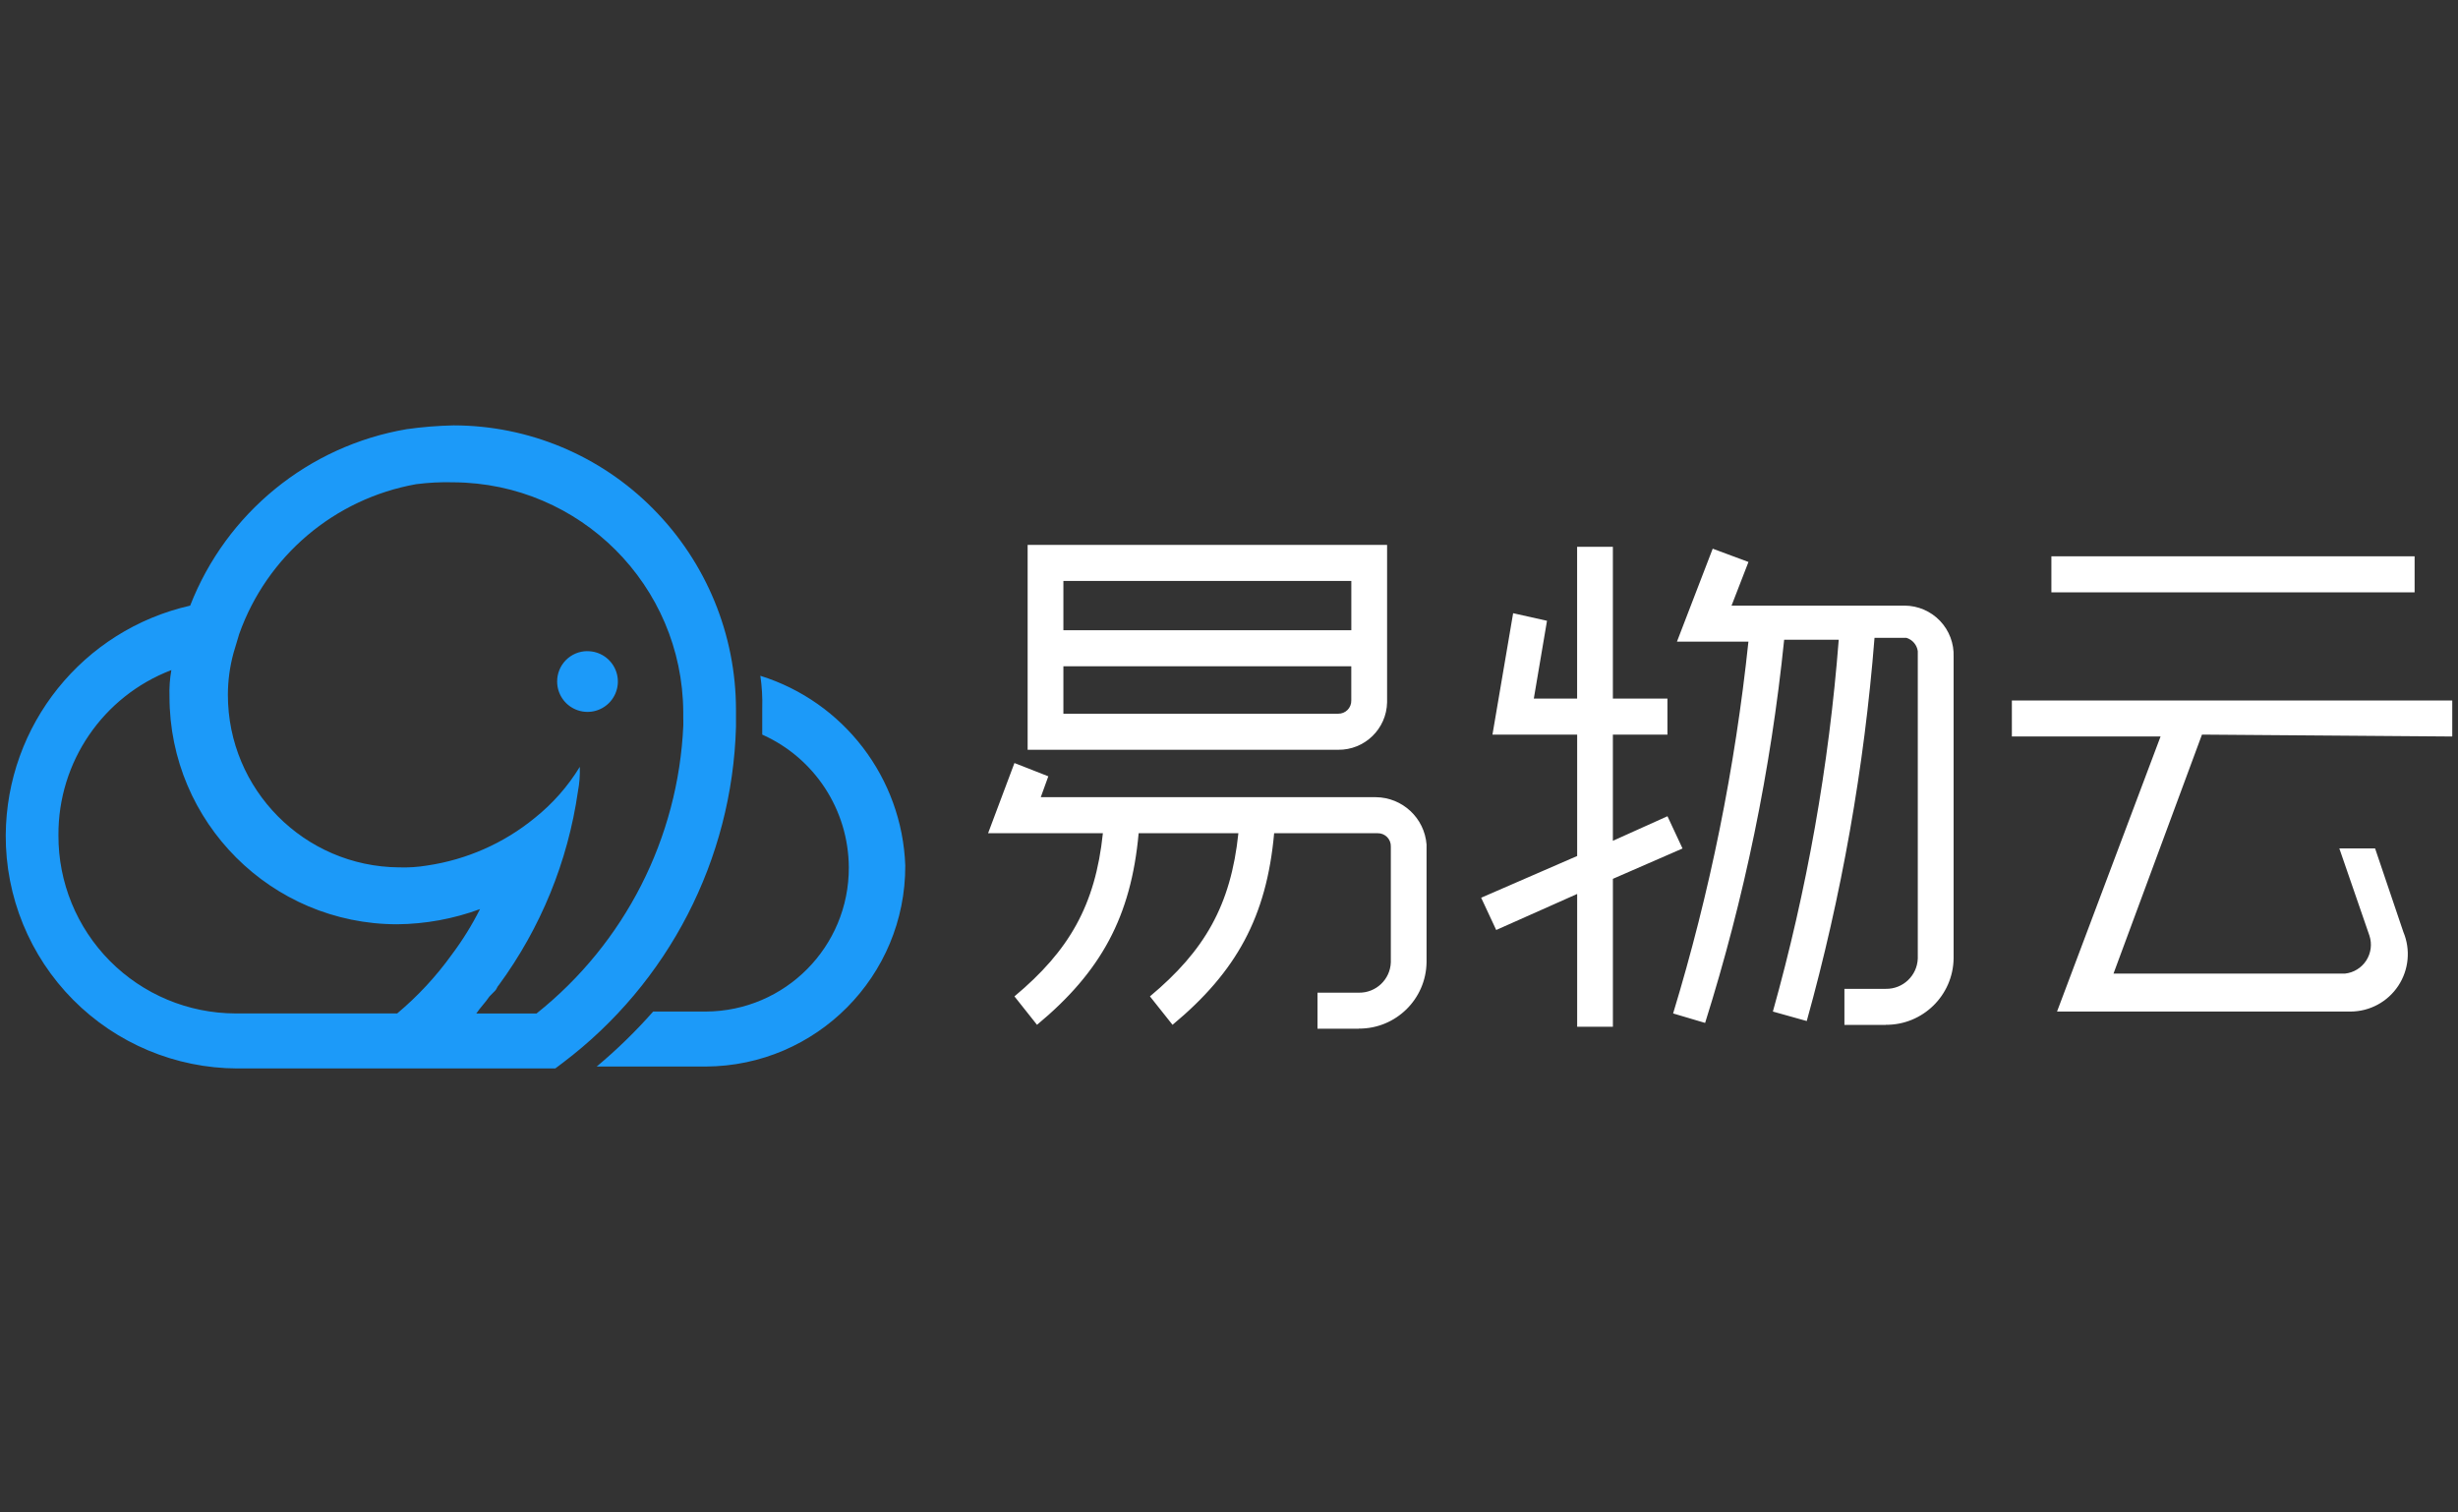 <?xml version="1.0" encoding="UTF-8"?>
<svg width="104px" height="64px" viewBox="0 0 104 64" version="1.1" xmlns="http://www.w3.org/2000/svg" xmlns:xlink="http://www.w3.org/1999/xlink">
    <rect x="0" y="0" width="104" height="64" fill="#333333" stroke="none"/>
    <!-- Generator: Sketch 39.1 (31720) - http://www.bohemiancoding.com/sketch -->
    <title>logo-yiwu-2color</title>
    <desc>Created with Sketch.</desc>
    <defs></defs>
    <g id="Page-1" stroke="none" stroke-width="1" fill="none" fill-rule="evenodd">
        <g id="logo-yiwu-2color" transform="translate(0, 18)">
            <g id="双色.svg">
                <path d="M29.864,27.131 L25.247,27.131 C26.101,26.417 26.9,25.639 27.636,24.804 L29.865,24.804 C33.22,24.789 35.928,22.058 35.914,18.703 C35.902,16.273 34.47,14.076 32.251,13.085 L32.251,11.961 C32.264,11.505 32.238,11.048 32.171,10.596 C35.709,11.703 38.166,14.919 38.303,18.623 C38.319,23.302 34.543,27.109 29.864,27.131 L29.864,27.131 Z M23.494,27.212 L10.037,27.212 C7.428,27.203 4.93,26.157 3.093,24.306 C1.256,22.454 0.231,19.947 0.243,17.339 C0.272,12.682 3.505,8.658 8.046,7.627 C9.576,3.703 13.052,0.869 17.204,0.161 C17.864,0.068 18.529,0.014 19.196,0 C22.368,0.004 25.407,1.275 27.637,3.532 C29.882,5.794 31.141,8.853 31.14,12.04 L31.14,12.762 C30.982,18.366 28.286,23.593 23.813,26.972 L23.494,27.212 Z M7.25,10.355 C4.358,11.461 2.455,14.243 2.473,17.339 C2.462,19.332 3.246,21.248 4.65,22.664 C6.054,24.079 7.963,24.878 9.957,24.884 L16.805,24.884 C17.676,24.154 18.452,23.318 19.115,22.395 C19.569,21.79 19.969,21.146 20.309,20.469 C19.186,20.883 18.001,21.1 16.805,21.111 C11.486,21.109 7.174,16.798 7.171,11.479 C7.158,11.103 7.184,10.726 7.25,10.355 L7.25,10.355 Z M28.909,12.445 L28.909,12.124 C28.875,6.773 24.547,2.443 19.196,2.409 C18.664,2.394 18.132,2.42 17.604,2.489 C14.151,3.106 11.295,5.526 10.12,8.83 C10.04,9.073 9.96,9.392 9.88,9.633 C9.723,10.209 9.643,10.802 9.642,11.399 C9.64,15.411 12.876,18.672 16.888,18.703 C17.288,18.716 17.688,18.689 18.082,18.623 C19.749,18.375 21.317,17.682 22.621,16.616 C23.38,16.011 24.027,15.278 24.532,14.449 C24.545,14.799 24.518,15.149 24.452,15.493 C24.027,18.455 22.878,21.267 21.108,23.68 C21.028,23.76 21.028,23.84 20.949,23.923 L20.869,24.003 L20.71,24.164 C20.551,24.405 20.312,24.646 20.153,24.886 L22.701,24.886 C26.437,21.909 28.702,17.461 28.912,12.688 L28.912,12.445 L28.909,12.445 Z M24.847,9.555 C25.368,9.551 25.839,9.861 26.042,10.341 C26.244,10.821 26.136,11.375 25.77,11.744 C25.403,12.114 24.85,12.226 24.369,12.027 C23.887,11.829 23.573,11.36 23.573,10.839 C23.572,10.5 23.705,10.173 23.944,9.932 C24.183,9.691 24.508,9.554 24.847,9.553 L24.847,9.555 Z" id="white.svg_copy" fill="#1C9AF9"></path>
                <path d="M93.167,13.085 L89.424,23.198 L99.218,23.198 C99.587,23.159 99.918,22.955 100.119,22.643 C100.32,22.332 100.369,21.947 100.254,21.595 L98.979,17.901 L100.492,17.901 L101.687,21.433 C102.001,22.181 101.921,23.037 101.473,23.715 C101.025,24.392 100.269,24.801 99.457,24.804 L87.035,24.804 L91.415,13.165 L85.124,13.165 L85.124,11.64 L103.757,11.64 L103.757,13.165 L93.167,13.085 Z M86.796,5.54 L102.164,5.54 L102.164,7.066 L86.796,7.066 L86.796,5.54 L86.796,5.54 Z M79.789,25.368 L78.039,25.368 L78.039,23.843 L79.789,23.843 C80.515,23.856 81.117,23.284 81.143,22.559 L81.143,9.553 C81.106,9.289 80.92,9.07 80.665,8.991 L79.312,8.991 C78.879,14.475 77.919,19.905 76.445,25.205 L75.012,24.804 C76.452,19.663 77.386,14.394 77.798,9.071 L75.489,9.071 C74.927,14.575 73.806,20.008 72.145,25.285 L70.791,24.884 C72.35,19.753 73.416,14.485 73.977,9.152 L70.953,9.152 L72.466,5.218 L73.979,5.78 L73.263,7.627 L80.588,7.627 C81.153,7.63 81.693,7.863 82.083,8.271 C82.473,8.68 82.681,9.229 82.659,9.794 L82.659,22.556 C82.636,24.122 81.355,25.376 79.789,25.365 L79.789,25.368 Z M70.552,16.539 L71.189,17.904 L68.243,19.188 L68.243,25.448 L66.731,25.448 L66.731,19.828 L63.306,21.353 L62.669,19.988 L66.731,18.222 L66.731,13.086 L63.147,13.086 L64.022,7.948 L65.455,8.269 L64.897,11.561 L66.729,11.561 L66.729,5.138 L68.242,5.138 L68.242,11.56 L70.551,11.56 L70.551,13.085 L68.242,13.085 L68.242,17.579 L70.552,16.539 Z M57.494,25.53 L55.744,25.53 L55.744,24.005 L57.494,24.005 C58.219,24.017 58.822,23.446 58.847,22.721 L58.847,17.82 C58.852,17.671 58.795,17.526 58.689,17.42 C58.584,17.314 58.44,17.255 58.29,17.258 L53.91,17.258 C53.592,20.79 52.318,23.118 49.611,25.365 L48.655,24.162 C50.964,22.235 52.079,20.309 52.397,17.258 L48.177,17.258 C47.858,20.79 46.584,23.118 43.877,25.365 L42.922,24.162 C45.231,22.235 46.346,20.309 46.664,17.258 L41.807,17.258 L42.922,14.288 L44.355,14.85 L44.036,15.733 L58.211,15.733 C59.339,15.743 60.271,16.614 60.359,17.738 L60.359,22.715 C60.338,24.28 59.059,25.534 57.494,25.526 L57.494,25.53 Z M56.617,13.727 L43.48,13.727 L43.48,5.058 L58.689,5.058 L58.689,11.72 C58.666,12.844 57.741,13.74 56.617,13.727 L56.617,13.727 Z M57.174,6.583 L44.993,6.583 L44.993,8.669 L57.176,8.669 L57.176,6.583 L57.174,6.583 Z M57.174,10.194 L44.993,10.194 L44.993,12.201 L56.617,12.201 C56.766,12.204 56.911,12.146 57.016,12.04 C57.121,11.933 57.179,11.789 57.174,11.639 L57.174,10.194 L57.174,10.194 Z" id="white.svg_copy_2" fill="#FFFFFF"></path>
            </g>
        </g>
    </g>
</svg>